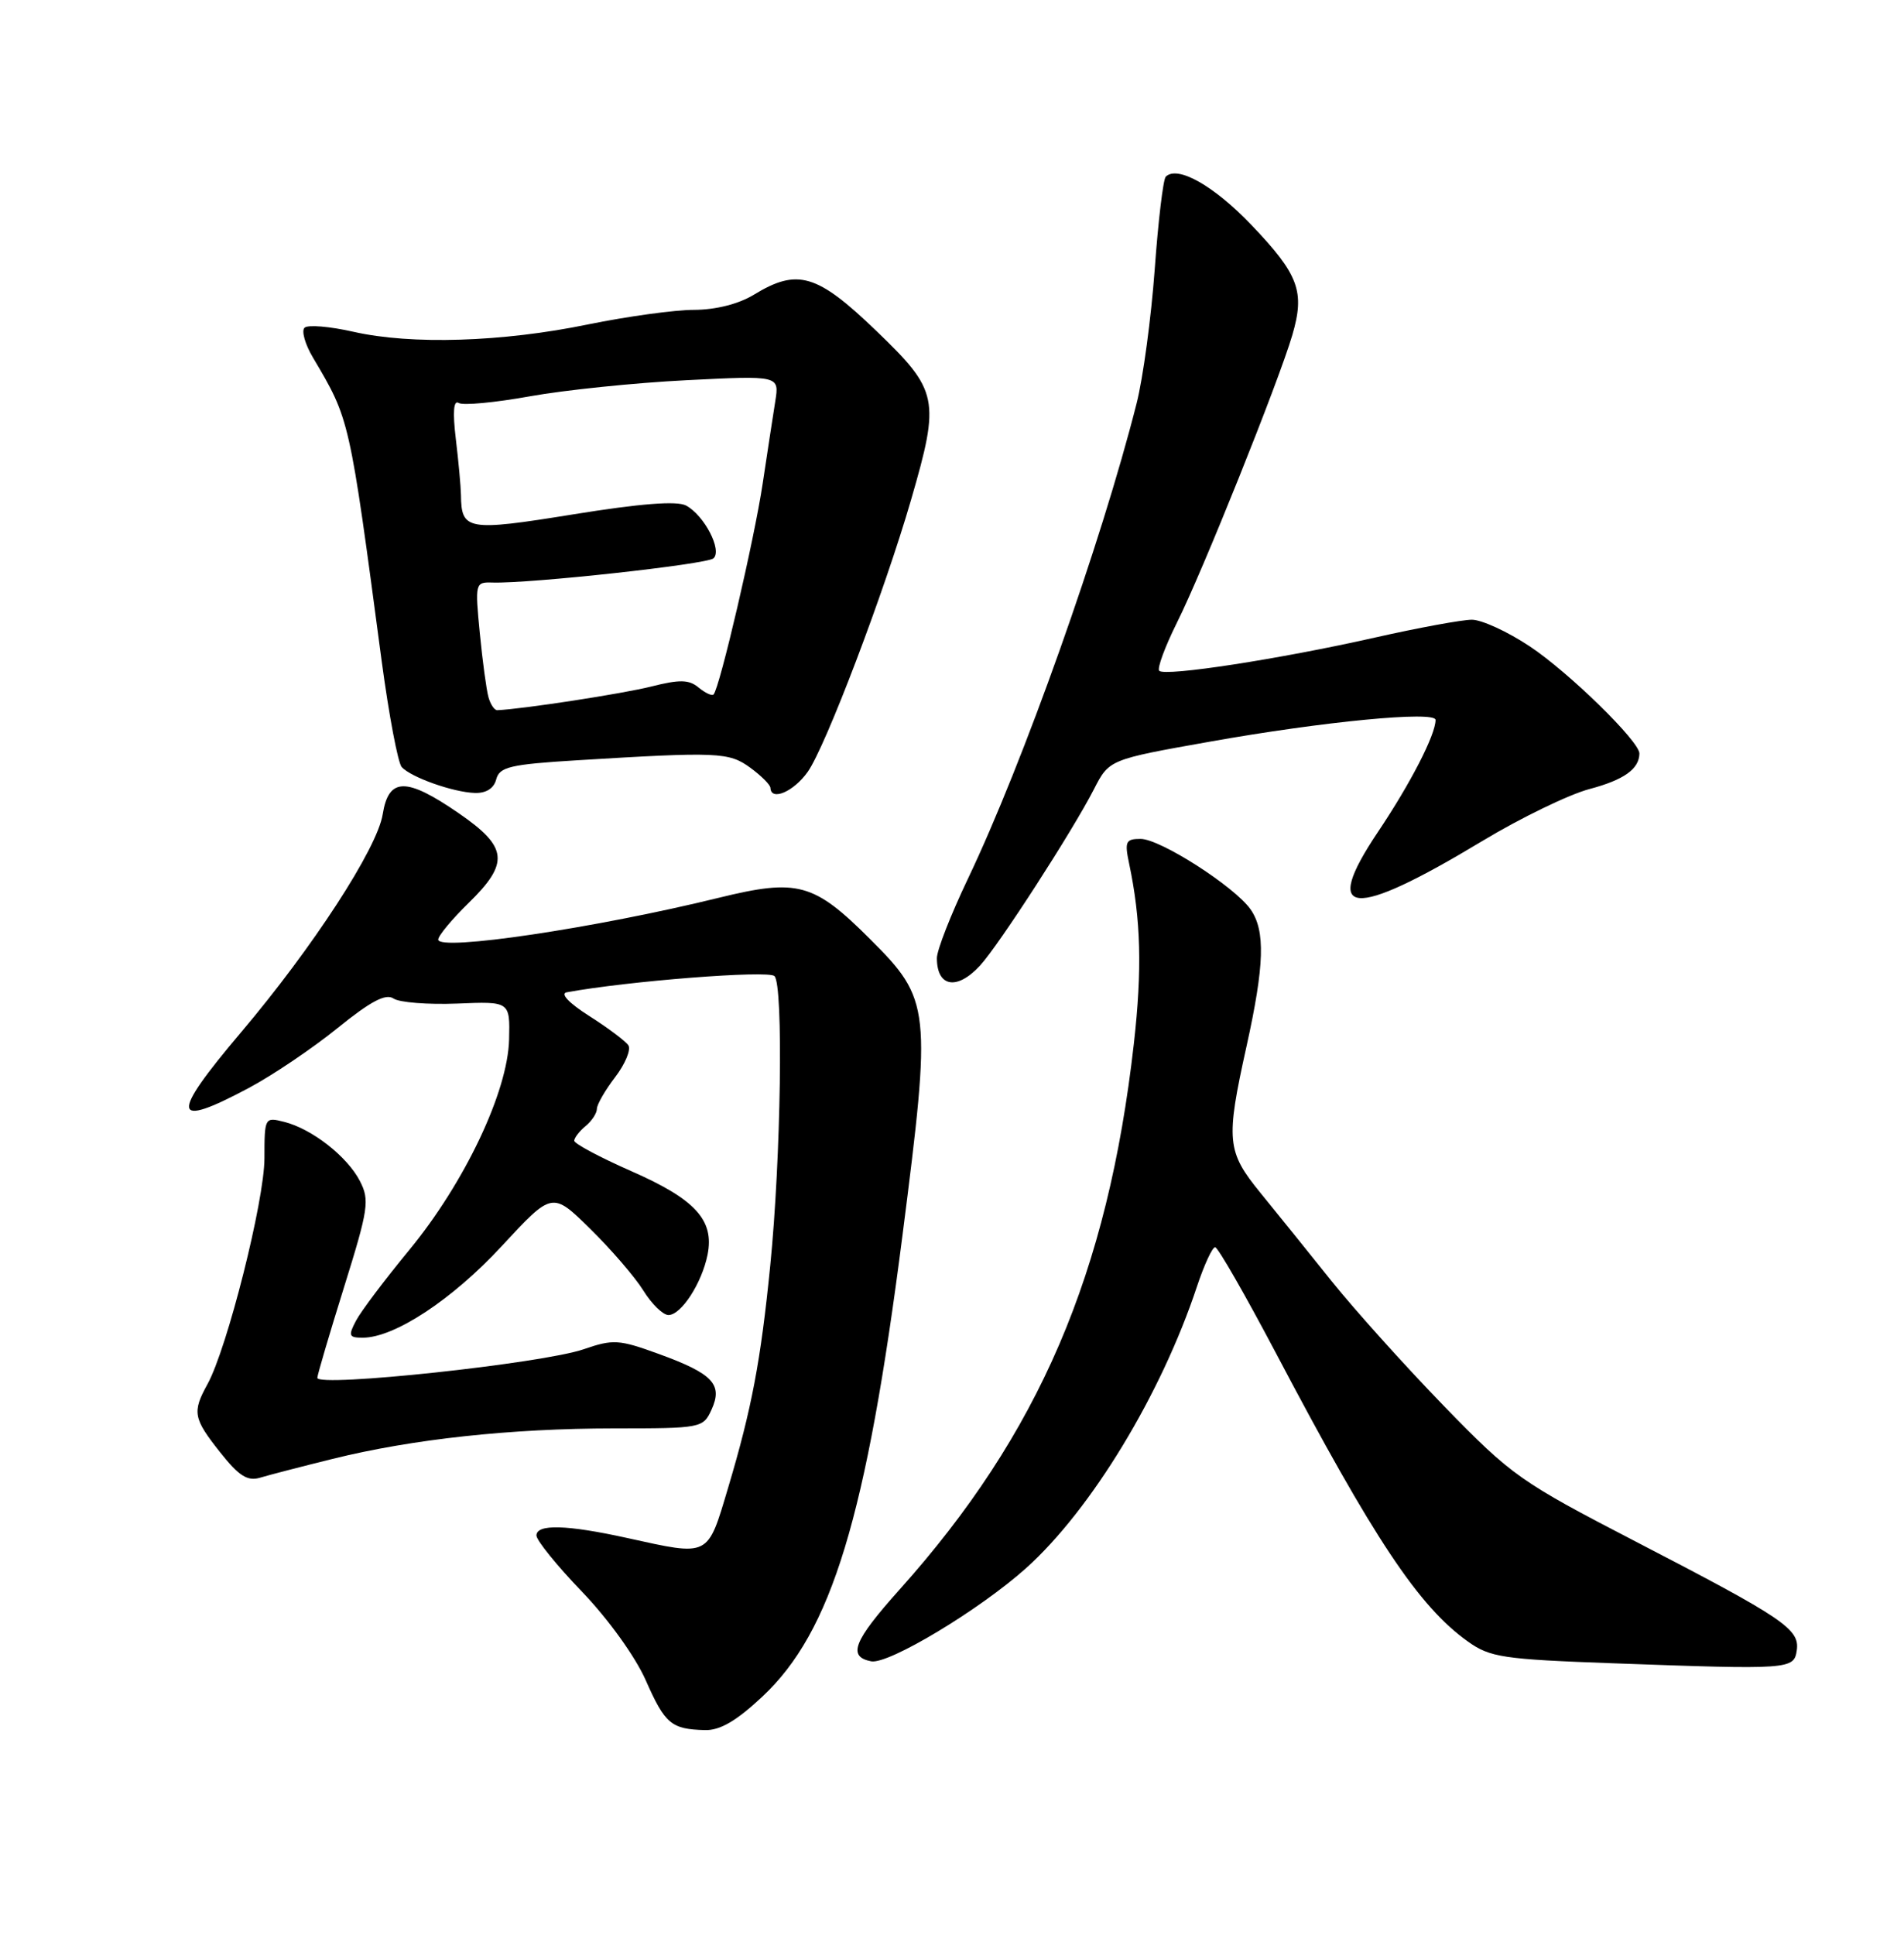<?xml version="1.0" encoding="UTF-8" standalone="no"?>
<!DOCTYPE svg PUBLIC "-//W3C//DTD SVG 1.1//EN" "http://www.w3.org/Graphics/SVG/1.1/DTD/svg11.dtd" >
<svg xmlns="http://www.w3.org/2000/svg" xmlns:xlink="http://www.w3.org/1999/xlink" version="1.1" viewBox="0 0 252 256">
 <g >
 <path fill="currentColor"
d=" M 100.89 224.50 C 110.07 215.92 114.66 200.80 119.44 163.50 C 123.30 133.35 123.19 132.28 115.19 124.29 C 107.71 116.81 105.59 116.23 95.14 118.79 C 78.81 122.80 58.00 125.90 58.00 124.32 C 58.00 123.82 59.80 121.65 62.00 119.50 C 67.45 114.18 67.23 112.09 60.74 107.62 C 53.76 102.81 51.44 102.84 50.65 107.75 C 49.93 112.26 41.39 125.39 31.88 136.62 C 22.45 147.76 22.68 149.42 32.92 143.96 C 36.06 142.29 41.34 138.73 44.65 136.05 C 49.06 132.48 51.05 131.43 52.08 132.12 C 52.86 132.65 56.65 132.94 60.50 132.79 C 67.50 132.50 67.50 132.50 67.38 137.54 C 67.21 144.46 61.49 156.52 54.13 165.44 C 50.93 169.32 47.77 173.51 47.12 174.75 C 46.07 176.74 46.17 177.00 48.00 177.00 C 52.21 177.00 59.83 171.98 66.40 164.89 C 73.09 157.66 73.09 157.66 78.10 162.58 C 80.86 165.29 84.03 168.96 85.14 170.75 C 86.25 172.54 87.75 174.00 88.47 174.00 C 90.16 174.00 92.89 169.79 93.65 166.01 C 94.56 161.45 92.04 158.69 83.57 154.97 C 79.41 153.14 76.00 151.32 76.00 150.94 C 76.00 150.56 76.68 149.68 77.50 149.00 C 78.33 148.32 79.00 147.29 79.00 146.72 C 79.00 146.15 80.09 144.26 81.42 142.52 C 82.75 140.78 83.53 138.89 83.17 138.32 C 82.80 137.76 80.47 136.01 78.00 134.44 C 75.32 132.74 74.11 131.47 75.00 131.30 C 82.99 129.82 101.68 128.35 102.50 129.15 C 103.70 130.31 103.37 153.19 101.94 167.50 C 100.68 180.11 99.49 186.38 96.40 196.75 C 93.60 206.13 94.01 205.92 83.00 203.50 C 75.01 201.74 71.00 201.63 71.00 203.17 C 71.00 203.81 73.71 207.16 77.03 210.61 C 80.50 214.22 84.09 219.21 85.47 222.34 C 88.02 228.11 88.84 228.80 93.29 228.92 C 95.29 228.98 97.46 227.71 100.89 224.50 Z  M 237.81 218.36 C 238.21 215.55 236.10 214.13 216.50 203.98 C 201.21 196.06 200.08 195.27 191.17 186.10 C 186.04 180.82 179.32 173.35 176.23 169.50 C 173.15 165.65 168.91 160.39 166.81 157.82 C 162.36 152.36 162.22 150.91 164.98 138.45 C 167.36 127.69 167.49 123.15 165.52 120.33 C 163.40 117.31 153.56 111.00 150.96 111.00 C 148.99 111.00 148.83 111.36 149.44 114.25 C 151.01 121.68 151.18 128.26 150.07 138.09 C 146.62 168.54 137.52 189.73 119.04 210.35 C 112.96 217.14 112.14 219.20 115.30 219.82 C 117.59 220.26 129.68 212.99 135.83 207.47 C 144.45 199.71 153.69 184.49 158.42 170.23 C 159.38 167.35 160.46 165.01 160.83 165.03 C 161.20 165.04 164.82 171.36 168.89 179.07 C 181.87 203.70 187.77 212.56 194.28 217.20 C 197.21 219.30 198.92 219.55 213.50 220.08 C 236.96 220.93 237.44 220.90 237.81 218.36 Z  M 44.00 193.04 C 54.61 190.41 67.60 189.01 81.27 189.00 C 92.82 189.00 93.06 188.95 94.17 186.53 C 95.70 183.18 94.36 181.76 87.22 179.16 C 81.92 177.23 81.16 177.18 77.24 178.53 C 71.79 180.41 42.00 183.60 42.00 182.31 C 42.00 181.94 43.59 176.55 45.53 170.33 C 48.77 159.95 48.94 158.80 47.63 156.26 C 45.94 153.00 41.26 149.35 37.60 148.44 C 35.04 147.79 35.00 147.86 35.00 153.25 C 35.00 158.87 30.07 178.41 27.46 183.15 C 25.42 186.85 25.58 187.68 29.15 192.18 C 31.60 195.28 32.76 196.02 34.40 195.53 C 35.55 195.18 39.88 194.06 44.00 193.04 Z  M 129.72 127.75 C 132.21 125.04 141.96 109.95 144.78 104.44 C 146.80 100.50 146.80 100.50 160.15 98.13 C 175.15 95.46 190.00 94.03 190.00 95.26 C 190.00 97.22 186.70 103.64 182.37 110.09 C 174.81 121.36 178.87 121.72 196.17 111.29 C 201.27 108.22 207.66 105.12 210.38 104.40 C 214.91 103.20 216.95 101.76 216.98 99.71 C 217.02 98.12 207.62 88.94 202.46 85.52 C 199.55 83.58 196.10 82.00 194.81 82.00 C 193.52 82.00 187.75 83.06 181.98 84.36 C 169.41 87.20 154.21 89.54 153.43 88.76 C 153.12 88.45 154.19 85.57 155.79 82.35 C 159.15 75.64 169.22 50.53 171.04 44.34 C 172.73 38.58 171.91 36.35 165.65 29.79 C 160.67 24.57 155.83 21.84 154.29 23.38 C 153.95 23.72 153.29 29.24 152.83 35.64 C 152.36 42.04 151.29 50.02 150.43 53.39 C 145.75 71.86 135.42 100.96 128.09 116.31 C 125.84 121.03 124.00 125.73 124.00 126.77 C 124.00 130.62 126.66 131.08 129.72 127.75 Z  M 65.68 103.11 C 66.11 101.48 67.51 101.14 76.34 100.60 C 95.04 99.46 96.48 99.52 99.30 101.58 C 100.75 102.64 101.95 103.84 101.97 104.25 C 102.04 106.04 105.03 104.76 106.89 102.15 C 109.25 98.85 117.05 78.32 120.58 66.14 C 124.45 52.79 124.22 51.70 115.96 43.76 C 108.13 36.23 105.55 35.47 99.77 39.00 C 97.75 40.23 94.73 40.99 91.86 41.00 C 89.31 41.00 83.01 41.87 77.86 42.92 C 66.47 45.27 54.45 45.64 46.78 43.90 C 43.64 43.19 40.72 42.94 40.30 43.37 C 39.88 43.79 40.38 45.56 41.42 47.31 C 46.31 55.59 46.21 55.13 50.52 87.50 C 51.48 94.65 52.67 100.95 53.17 101.50 C 54.42 102.86 59.98 104.83 62.84 104.92 C 64.34 104.97 65.37 104.32 65.68 103.11 Z  M 64.65 92.25 C 64.38 91.29 63.86 87.46 63.50 83.75 C 62.86 77.16 62.89 77.01 65.17 77.08 C 70.10 77.24 93.55 74.67 94.43 73.88 C 95.62 72.81 93.21 68.18 90.80 66.89 C 89.59 66.25 84.76 66.62 75.87 68.06 C 61.86 70.32 61.06 70.18 61.01 65.50 C 60.99 64.40 60.69 61.07 60.33 58.09 C 59.90 54.50 60.03 52.90 60.71 53.32 C 61.27 53.67 65.51 53.27 70.12 52.44 C 74.73 51.61 84.05 50.65 90.82 50.31 C 103.15 49.69 103.15 49.69 102.61 53.09 C 102.31 54.97 101.56 59.88 100.94 64.00 C 99.85 71.31 95.24 91.10 94.44 91.89 C 94.23 92.11 93.33 91.69 92.46 90.97 C 91.19 89.91 89.95 89.89 86.19 90.84 C 82.46 91.78 69.22 93.82 65.82 93.97 C 65.44 93.99 64.92 93.21 64.65 92.25 Z "/>
</g>
</svg>